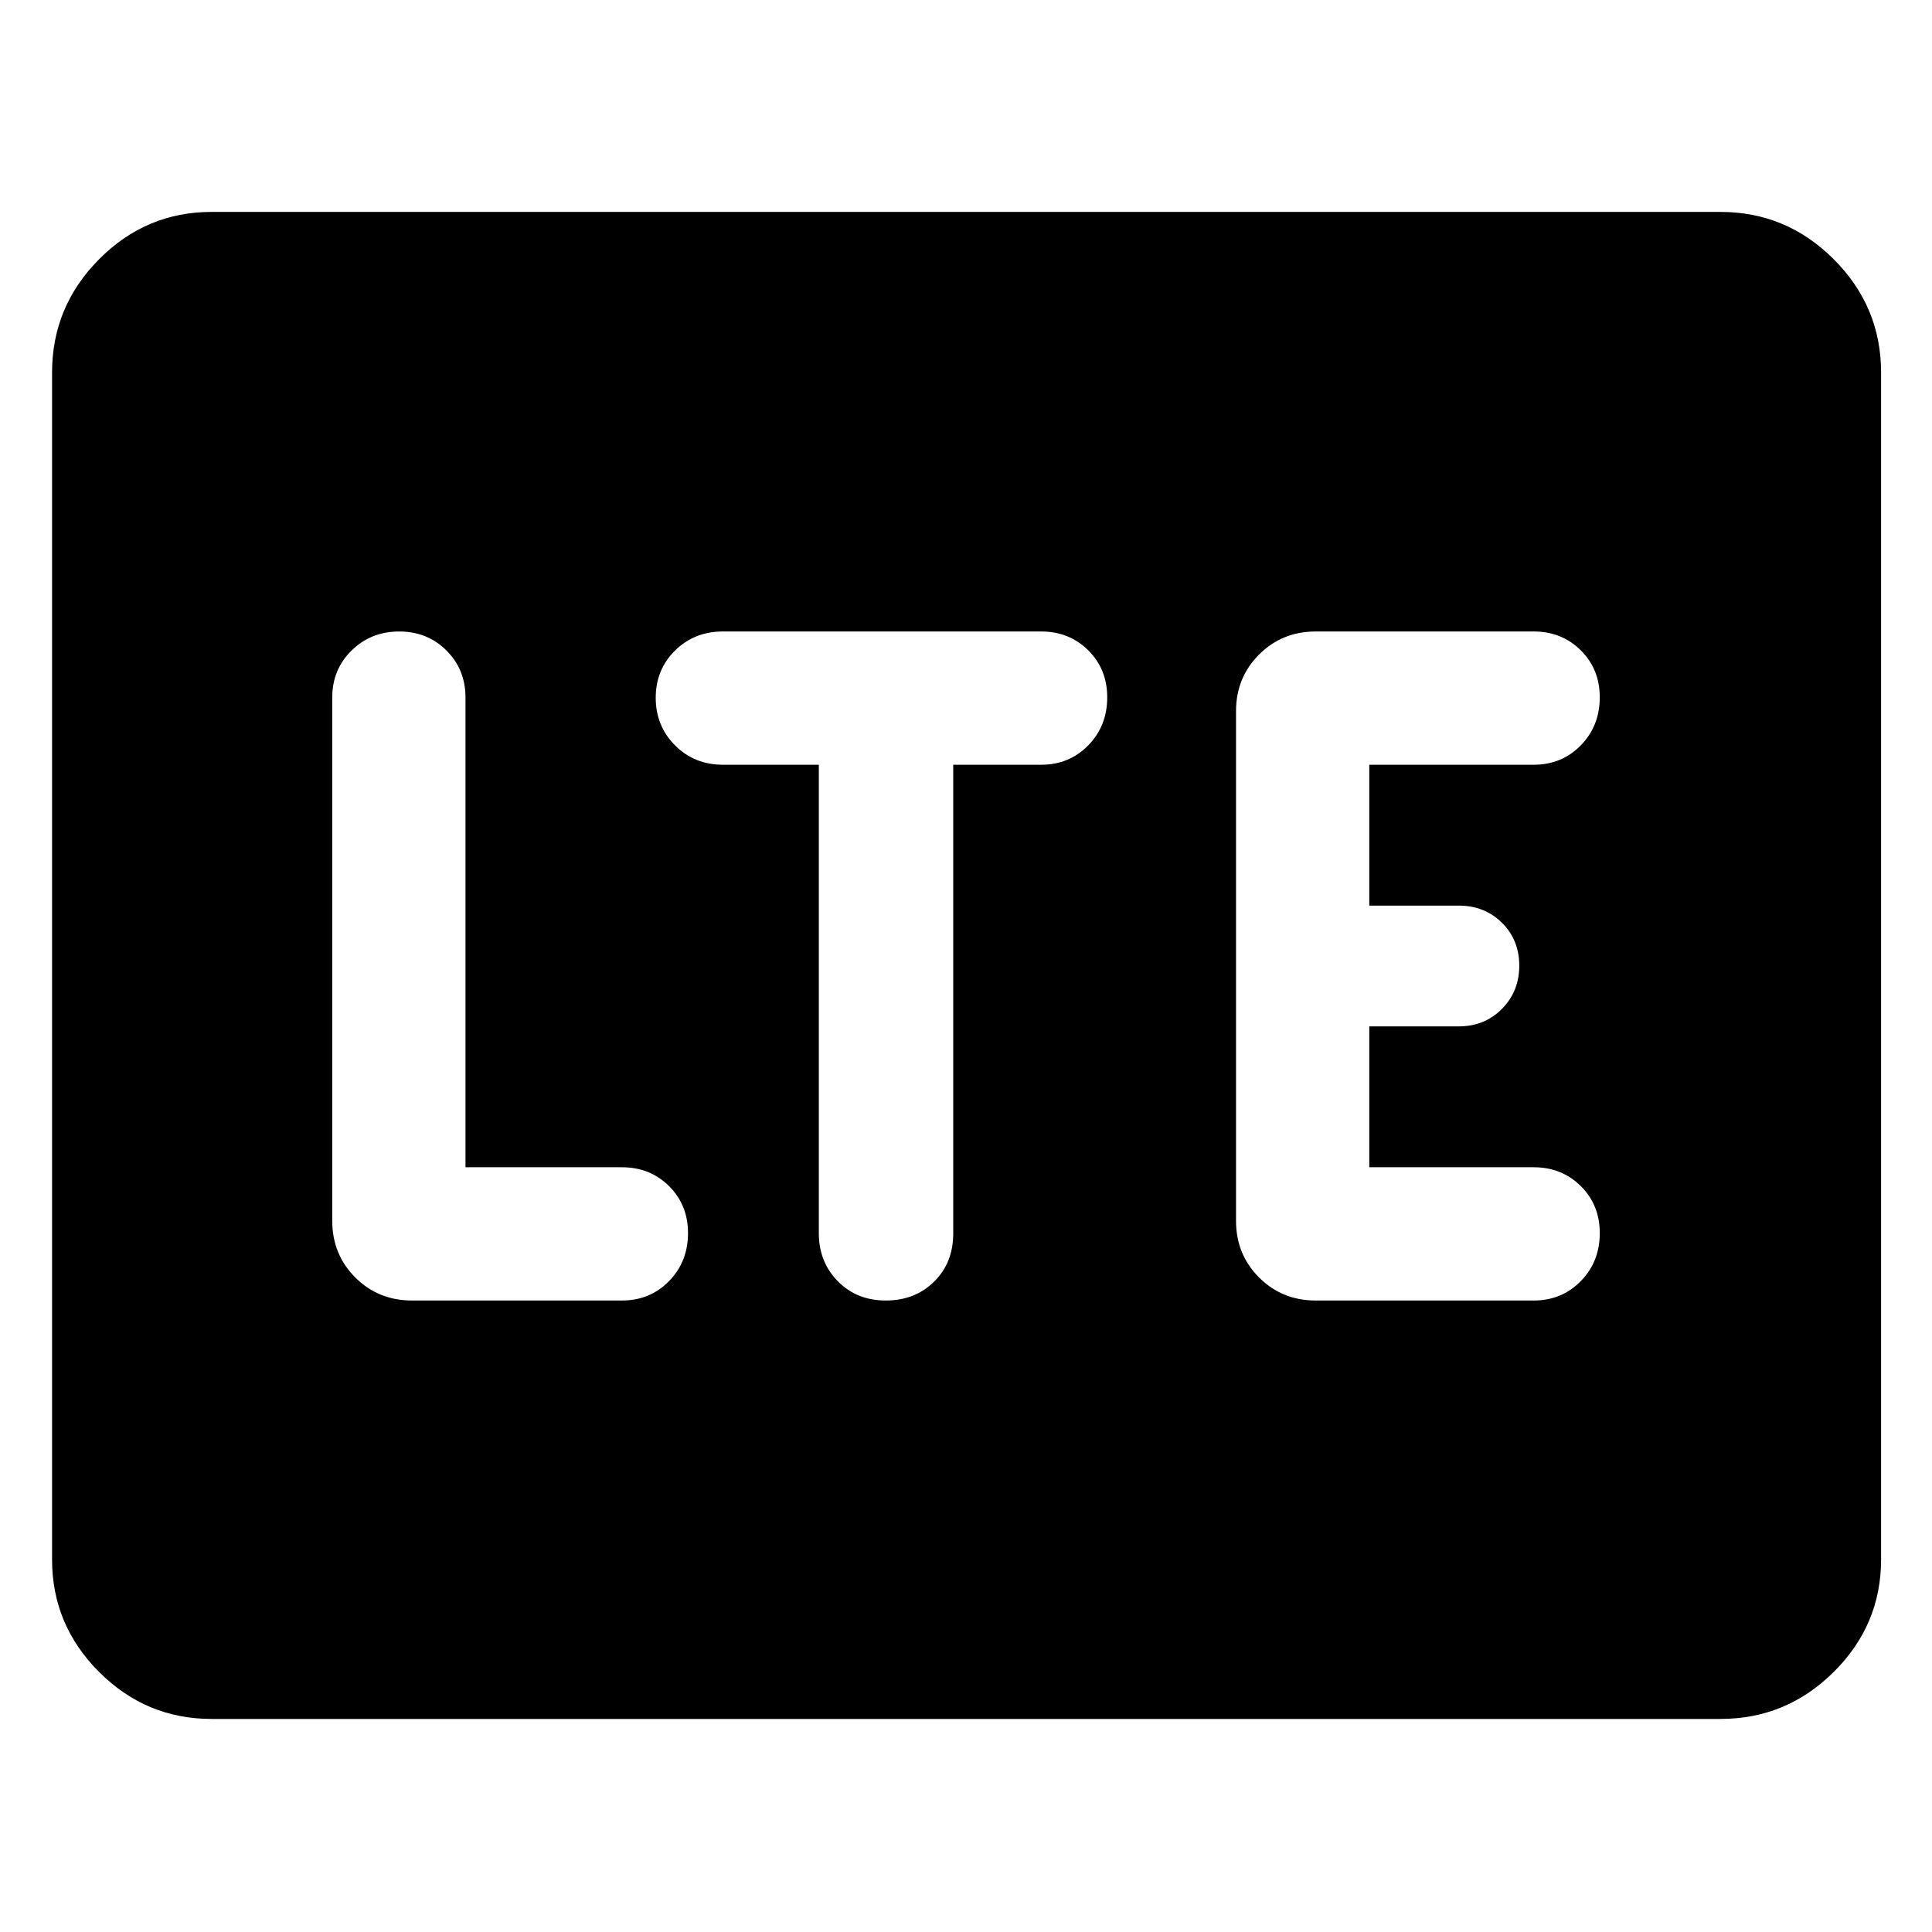 <svg xmlns="http://www.w3.org/2000/svg" width="48" height="48" viewBox="0 -960 960 960"><path d="M105.087-105.869q-32.507 0-55.863-23.356Q25.87-152.58 25.87-185.087v-589.826q0-32.74 23.355-56.262 23.356-23.521 55.863-23.521h749.826q32.74 0 56.262 23.521 23.521 23.522 23.521 56.262v589.826q0 32.507-23.521 55.862-23.522 23.356-56.262 23.356H105.087Zm203.956-207.913q13.951 0 23.389-9.634 9.438-9.633 9.438-23.874 0-14-9.438-23.355T309.043-380h-77.738v-233.391q0-13.952-9.474-23.389-9.474-9.438-23.478-9.438-14.005 0-23.635 9.438-9.631 9.437-9.631 23.389v260q0 16.706 11.451 28.157 11.452 11.452 28.158 11.452h104.347ZM406.87-580v232.826q0 14.192 9.41 23.792 9.41 9.6 23.874 9.6 14.464 0 23.981-9.36 9.517-9.36 9.517-23.943V-580h43.696q13.951 0 23.388-9.633 9.438-9.634 9.438-23.874 0-14.001-9.438-23.356-9.437-9.355-23.388-9.355h-158.13q-14.192 0-23.792 9.474-9.6 9.474-9.6 23.478 0 14.005 9.6 23.636 9.6 9.63 23.792 9.63h47.652Zm246.913 266.218h108.304q13.951 0 23.388-9.634 9.438-9.633 9.438-23.874 0-14-9.438-23.355Q776.038-380 762.087-380h-81.696v-70h44.522q12.75 0 21.375-8.675 8.625-8.676 8.625-21.5 0-12.825-8.625-21.325t-21.375-8.5h-44.522v-70h81.696q13.951 0 23.388-9.633 9.438-9.634 9.438-23.874 0-14.001-9.438-23.356-9.437-9.355-23.388-9.355H653.783q-16.707 0-28.158 11.452-11.451 11.451-11.451 28.157v253.218q0 16.706 11.451 28.157 11.451 11.452 28.158 11.452Z"/></svg>